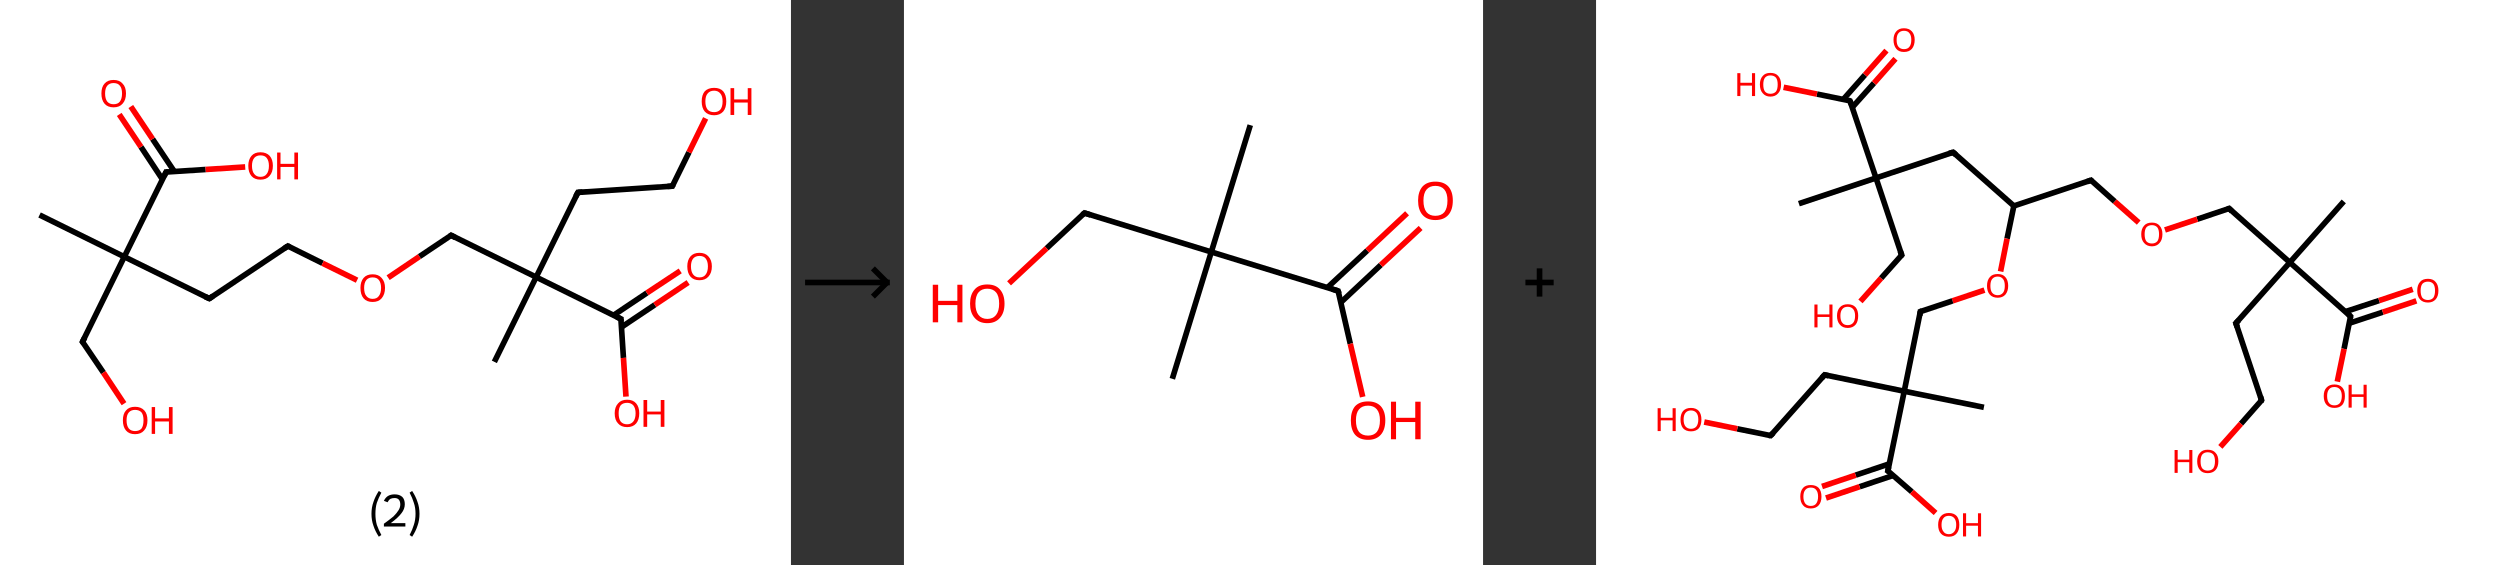<?xml version='1.0' encoding='ASCII' standalone='yes'?>
<svg xmlns="http://www.w3.org/2000/svg" xmlns:xlink="http://www.w3.org/1999/xlink" version="1.1" width="885.0px" viewBox="0 0 885.0 200.0" height="200.0px">
  <rect x="0" y="0" width="885.0" height="200.0" fill="#333333" stroke="none"/>
  <g>
    <g transform="translate(0, 0) scale(1 1) "><!-- END OF HEADER -->
<rect style="opacity:1.0;fill:#FFFFFF;stroke:none" width="280.0" height="200.0" x="0.0" y="0.0"> </rect>
<path class="bond-0 atom-0 atom-1" d="M 14.0,76.1 L 44.0,90.9" style="fill:none;fill-rule:evenodd;stroke:#000000;stroke-width:2.0px;stroke-linecap:butt;stroke-linejoin:miter;stroke-opacity:1"/>
<path class="bond-1 atom-1 atom-2" d="M 44.0,90.9 L 29.2,121.0" style="fill:none;fill-rule:evenodd;stroke:#000000;stroke-width:2.0px;stroke-linecap:butt;stroke-linejoin:miter;stroke-opacity:1"/>
<path class="bond-2 atom-2 atom-3" d="M 29.2,121.0 L 36.6,131.9" style="fill:none;fill-rule:evenodd;stroke:#000000;stroke-width:2.0px;stroke-linecap:butt;stroke-linejoin:miter;stroke-opacity:1"/>
<path class="bond-2 atom-2 atom-3" d="M 36.6,131.9 L 43.9,142.9" style="fill:none;fill-rule:evenodd;stroke:#FF0000;stroke-width:2.0px;stroke-linecap:butt;stroke-linejoin:miter;stroke-opacity:1"/>
<path class="bond-3 atom-1 atom-4" d="M 44.0,90.9 L 74.1,105.7" style="fill:none;fill-rule:evenodd;stroke:#000000;stroke-width:2.0px;stroke-linecap:butt;stroke-linejoin:miter;stroke-opacity:1"/>
<path class="bond-4 atom-4 atom-5" d="M 74.1,105.7 L 101.9,87.1" style="fill:none;fill-rule:evenodd;stroke:#000000;stroke-width:2.0px;stroke-linecap:butt;stroke-linejoin:miter;stroke-opacity:1"/>
<path class="bond-5 atom-5 atom-6" d="M 101.9,87.1 L 114.2,93.2" style="fill:none;fill-rule:evenodd;stroke:#000000;stroke-width:2.0px;stroke-linecap:butt;stroke-linejoin:miter;stroke-opacity:1"/>
<path class="bond-5 atom-5 atom-6" d="M 114.2,93.2 L 126.4,99.2" style="fill:none;fill-rule:evenodd;stroke:#FF0000;stroke-width:2.0px;stroke-linecap:butt;stroke-linejoin:miter;stroke-opacity:1"/>
<path class="bond-6 atom-6 atom-7" d="M 137.4,98.3 L 148.5,90.8" style="fill:none;fill-rule:evenodd;stroke:#FF0000;stroke-width:2.0px;stroke-linecap:butt;stroke-linejoin:miter;stroke-opacity:1"/>
<path class="bond-6 atom-6 atom-7" d="M 148.5,90.8 L 159.7,83.3" style="fill:none;fill-rule:evenodd;stroke:#000000;stroke-width:2.0px;stroke-linecap:butt;stroke-linejoin:miter;stroke-opacity:1"/>
<path class="bond-7 atom-7 atom-8" d="M 159.7,83.3 L 189.8,98.1" style="fill:none;fill-rule:evenodd;stroke:#000000;stroke-width:2.0px;stroke-linecap:butt;stroke-linejoin:miter;stroke-opacity:1"/>
<path class="bond-8 atom-8 atom-9" d="M 189.8,98.1 L 175.0,128.1" style="fill:none;fill-rule:evenodd;stroke:#000000;stroke-width:2.0px;stroke-linecap:butt;stroke-linejoin:miter;stroke-opacity:1"/>
<path class="bond-9 atom-8 atom-10" d="M 189.8,98.1 L 204.6,68.1" style="fill:none;fill-rule:evenodd;stroke:#000000;stroke-width:2.0px;stroke-linecap:butt;stroke-linejoin:miter;stroke-opacity:1"/>
<path class="bond-10 atom-10 atom-11" d="M 204.6,68.1 L 238.0,65.9" style="fill:none;fill-rule:evenodd;stroke:#000000;stroke-width:2.0px;stroke-linecap:butt;stroke-linejoin:miter;stroke-opacity:1"/>
<path class="bond-11 atom-11 atom-12" d="M 238.0,65.9 L 243.9,53.9" style="fill:none;fill-rule:evenodd;stroke:#000000;stroke-width:2.0px;stroke-linecap:butt;stroke-linejoin:miter;stroke-opacity:1"/>
<path class="bond-11 atom-11 atom-12" d="M 243.9,53.9 L 249.8,41.9" style="fill:none;fill-rule:evenodd;stroke:#FF0000;stroke-width:2.0px;stroke-linecap:butt;stroke-linejoin:miter;stroke-opacity:1"/>
<path class="bond-12 atom-8 atom-13" d="M 189.8,98.1 L 219.8,112.9" style="fill:none;fill-rule:evenodd;stroke:#000000;stroke-width:2.0px;stroke-linecap:butt;stroke-linejoin:miter;stroke-opacity:1"/>
<path class="bond-13 atom-13 atom-14" d="M 220.0,115.8 L 231.8,107.9" style="fill:none;fill-rule:evenodd;stroke:#000000;stroke-width:2.0px;stroke-linecap:butt;stroke-linejoin:miter;stroke-opacity:1"/>
<path class="bond-13 atom-13 atom-14" d="M 231.8,107.9 L 243.6,100.0" style="fill:none;fill-rule:evenodd;stroke:#FF0000;stroke-width:2.0px;stroke-linecap:butt;stroke-linejoin:miter;stroke-opacity:1"/>
<path class="bond-13 atom-13 atom-14" d="M 217.2,111.6 L 229.0,103.7" style="fill:none;fill-rule:evenodd;stroke:#000000;stroke-width:2.0px;stroke-linecap:butt;stroke-linejoin:miter;stroke-opacity:1"/>
<path class="bond-13 atom-13 atom-14" d="M 229.0,103.7 L 240.8,95.9" style="fill:none;fill-rule:evenodd;stroke:#FF0000;stroke-width:2.0px;stroke-linecap:butt;stroke-linejoin:miter;stroke-opacity:1"/>
<path class="bond-14 atom-13 atom-15" d="M 219.8,112.9 L 220.7,126.7" style="fill:none;fill-rule:evenodd;stroke:#000000;stroke-width:2.0px;stroke-linecap:butt;stroke-linejoin:miter;stroke-opacity:1"/>
<path class="bond-14 atom-13 atom-15" d="M 220.7,126.7 L 221.6,140.4" style="fill:none;fill-rule:evenodd;stroke:#FF0000;stroke-width:2.0px;stroke-linecap:butt;stroke-linejoin:miter;stroke-opacity:1"/>
<path class="bond-15 atom-1 atom-16" d="M 44.0,90.9 L 58.8,60.9" style="fill:none;fill-rule:evenodd;stroke:#000000;stroke-width:2.0px;stroke-linecap:butt;stroke-linejoin:miter;stroke-opacity:1"/>
<path class="bond-16 atom-16 atom-17" d="M 61.7,60.7 L 54.0,49.2" style="fill:none;fill-rule:evenodd;stroke:#000000;stroke-width:2.0px;stroke-linecap:butt;stroke-linejoin:miter;stroke-opacity:1"/>
<path class="bond-16 atom-16 atom-17" d="M 54.0,49.2 L 46.3,37.7" style="fill:none;fill-rule:evenodd;stroke:#FF0000;stroke-width:2.0px;stroke-linecap:butt;stroke-linejoin:miter;stroke-opacity:1"/>
<path class="bond-16 atom-16 atom-17" d="M 57.5,63.5 L 49.9,52.0" style="fill:none;fill-rule:evenodd;stroke:#000000;stroke-width:2.0px;stroke-linecap:butt;stroke-linejoin:miter;stroke-opacity:1"/>
<path class="bond-16 atom-16 atom-17" d="M 49.9,52.0 L 42.2,40.5" style="fill:none;fill-rule:evenodd;stroke:#FF0000;stroke-width:2.0px;stroke-linecap:butt;stroke-linejoin:miter;stroke-opacity:1"/>
<path class="bond-17 atom-16 atom-18" d="M 58.8,60.9 L 72.8,60.0" style="fill:none;fill-rule:evenodd;stroke:#000000;stroke-width:2.0px;stroke-linecap:butt;stroke-linejoin:miter;stroke-opacity:1"/>
<path class="bond-17 atom-16 atom-18" d="M 72.8,60.0 L 86.8,59.1" style="fill:none;fill-rule:evenodd;stroke:#FF0000;stroke-width:2.0px;stroke-linecap:butt;stroke-linejoin:miter;stroke-opacity:1"/>
<path d="M 30.0,119.5 L 29.2,121.0 L 29.6,121.5" style="fill:none;stroke:#000000;stroke-width:2.0px;stroke-linecap:butt;stroke-linejoin:miter;stroke-opacity:1;"/>
<path d="M 72.6,105.0 L 74.1,105.7 L 75.4,104.8" style="fill:none;stroke:#000000;stroke-width:2.0px;stroke-linecap:butt;stroke-linejoin:miter;stroke-opacity:1;"/>
<path d="M 100.5,88.0 L 101.9,87.1 L 102.5,87.4" style="fill:none;stroke:#000000;stroke-width:2.0px;stroke-linecap:butt;stroke-linejoin:miter;stroke-opacity:1;"/>
<path d="M 159.2,83.7 L 159.7,83.3 L 161.2,84.1" style="fill:none;stroke:#000000;stroke-width:2.0px;stroke-linecap:butt;stroke-linejoin:miter;stroke-opacity:1;"/>
<path d="M 203.8,69.6 L 204.6,68.1 L 206.2,68.0" style="fill:none;stroke:#000000;stroke-width:2.0px;stroke-linecap:butt;stroke-linejoin:miter;stroke-opacity:1;"/>
<path d="M 236.3,66.0 L 238.0,65.9 L 238.3,65.3" style="fill:none;stroke:#000000;stroke-width:2.0px;stroke-linecap:butt;stroke-linejoin:miter;stroke-opacity:1;"/>
<path d="M 218.3,112.2 L 219.8,112.9 L 219.8,113.6" style="fill:none;stroke:#000000;stroke-width:2.0px;stroke-linecap:butt;stroke-linejoin:miter;stroke-opacity:1;"/>
<path d="M 58.1,62.4 L 58.8,60.9 L 59.5,60.9" style="fill:none;stroke:#000000;stroke-width:2.0px;stroke-linecap:butt;stroke-linejoin:miter;stroke-opacity:1;"/>
<path class="atom-3" d="M 43.5 148.8 Q 43.5 146.5, 44.6 145.3 Q 45.7 144.0, 47.8 144.0 Q 49.9 144.0, 51.1 145.3 Q 52.2 146.5, 52.2 148.8 Q 52.2 151.1, 51.0 152.4 Q 49.9 153.7, 47.8 153.7 Q 45.7 153.7, 44.6 152.4 Q 43.5 151.1, 43.5 148.8 M 47.8 152.6 Q 49.3 152.6, 50.1 151.7 Q 50.8 150.7, 50.8 148.8 Q 50.8 146.9, 50.1 146.0 Q 49.3 145.1, 47.8 145.1 Q 46.4 145.1, 45.6 146.0 Q 44.8 146.9, 44.8 148.8 Q 44.8 150.7, 45.6 151.7 Q 46.4 152.6, 47.8 152.6 " fill="#FF0000"/>
<path class="atom-3" d="M 53.7 144.1 L 54.9 144.1 L 54.9 148.1 L 59.8 148.1 L 59.8 144.1 L 61.1 144.1 L 61.1 153.6 L 59.8 153.6 L 59.8 149.2 L 54.9 149.2 L 54.9 153.6 L 53.7 153.6 L 53.7 144.1 " fill="#FF0000"/>
<path class="atom-6" d="M 127.6 101.9 Q 127.6 99.7, 128.7 98.4 Q 129.8 97.1, 131.9 97.1 Q 134.0 97.1, 135.1 98.4 Q 136.3 99.7, 136.3 101.9 Q 136.3 104.2, 135.1 105.6 Q 134.0 106.9, 131.9 106.9 Q 129.8 106.9, 128.7 105.6 Q 127.6 104.3, 127.6 101.9 M 131.9 105.8 Q 133.4 105.8, 134.1 104.8 Q 134.9 103.8, 134.9 101.9 Q 134.9 100.1, 134.1 99.1 Q 133.4 98.2, 131.9 98.2 Q 130.5 98.2, 129.7 99.1 Q 128.9 100.1, 128.9 101.9 Q 128.9 103.9, 129.7 104.8 Q 130.5 105.8, 131.9 105.8 " fill="#FF0000"/>
<path class="atom-12" d="M 248.4 35.9 Q 248.4 33.6, 249.5 32.3 Q 250.7 31.1, 252.8 31.1 Q 254.9 31.1, 256.0 32.3 Q 257.1 33.6, 257.1 35.9 Q 257.1 38.2, 256.0 39.5 Q 254.8 40.8, 252.8 40.8 Q 250.7 40.8, 249.5 39.5 Q 248.4 38.2, 248.4 35.9 M 252.8 39.7 Q 254.2 39.7, 255.0 38.8 Q 255.8 37.8, 255.8 35.9 Q 255.8 34.0, 255.0 33.1 Q 254.2 32.1, 252.8 32.1 Q 251.3 32.1, 250.5 33.1 Q 249.7 34.0, 249.7 35.9 Q 249.7 37.8, 250.5 38.8 Q 251.3 39.7, 252.8 39.7 " fill="#FF0000"/>
<path class="atom-12" d="M 258.6 31.2 L 259.9 31.2 L 259.9 35.2 L 264.7 35.2 L 264.7 31.2 L 266.0 31.2 L 266.0 40.7 L 264.7 40.7 L 264.7 36.3 L 259.9 36.3 L 259.9 40.7 L 258.6 40.7 L 258.6 31.2 " fill="#FF0000"/>
<path class="atom-14" d="M 243.3 94.3 Q 243.3 92.1, 244.4 90.8 Q 245.5 89.5, 247.6 89.5 Q 249.7 89.5, 250.8 90.8 Q 252.0 92.1, 252.0 94.3 Q 252.0 96.6, 250.8 97.9 Q 249.7 99.2, 247.6 99.2 Q 245.5 99.2, 244.4 97.9 Q 243.3 96.6, 243.3 94.3 M 247.6 98.2 Q 249.1 98.2, 249.8 97.2 Q 250.6 96.2, 250.6 94.3 Q 250.6 92.5, 249.8 91.5 Q 249.1 90.6, 247.6 90.6 Q 246.2 90.6, 245.4 91.5 Q 244.6 92.5, 244.6 94.3 Q 244.6 96.2, 245.4 97.2 Q 246.2 98.2, 247.6 98.2 " fill="#FF0000"/>
<path class="atom-15" d="M 217.6 146.3 Q 217.6 144.1, 218.8 142.8 Q 219.9 141.5, 222.0 141.5 Q 224.1 141.5, 225.2 142.8 Q 226.3 144.1, 226.3 146.3 Q 226.3 148.6, 225.2 149.9 Q 224.1 151.2, 222.0 151.2 Q 219.9 151.2, 218.8 149.9 Q 217.6 148.7, 217.6 146.3 M 222.0 150.2 Q 223.4 150.2, 224.2 149.2 Q 225.0 148.2, 225.0 146.3 Q 225.0 144.5, 224.2 143.5 Q 223.4 142.6, 222.0 142.6 Q 220.5 142.6, 219.7 143.5 Q 219.0 144.5, 219.0 146.3 Q 219.0 148.2, 219.7 149.2 Q 220.5 150.2, 222.0 150.2 " fill="#FF0000"/>
<path class="atom-15" d="M 227.8 141.6 L 229.1 141.6 L 229.1 145.7 L 233.9 145.7 L 233.9 141.6 L 235.2 141.6 L 235.2 151.1 L 233.9 151.1 L 233.9 146.7 L 229.1 146.7 L 229.1 151.1 L 227.8 151.1 L 227.8 141.6 " fill="#FF0000"/>
<path class="atom-17" d="M 35.9 33.1 Q 35.9 30.8, 37.0 29.6 Q 38.1 28.3, 40.2 28.3 Q 42.3 28.3, 43.4 29.6 Q 44.6 30.8, 44.6 33.1 Q 44.6 35.4, 43.4 36.7 Q 42.3 38.0, 40.2 38.0 Q 38.1 38.0, 37.0 36.7 Q 35.9 35.4, 35.9 33.1 M 40.2 36.9 Q 41.7 36.9, 42.4 36.0 Q 43.2 35.0, 43.2 33.1 Q 43.2 31.2, 42.4 30.3 Q 41.7 29.4, 40.2 29.4 Q 38.8 29.4, 38.0 30.3 Q 37.2 31.2, 37.2 33.1 Q 37.2 35.0, 38.0 36.0 Q 38.8 36.9, 40.2 36.9 " fill="#FF0000"/>
<path class="atom-18" d="M 87.9 58.7 Q 87.9 56.5, 89.0 55.2 Q 90.1 53.9, 92.2 53.9 Q 94.3 53.9, 95.5 55.2 Q 96.6 56.5, 96.6 58.7 Q 96.6 61.0, 95.4 62.3 Q 94.3 63.6, 92.2 63.6 Q 90.1 63.6, 89.0 62.3 Q 87.9 61.0, 87.9 58.7 M 92.2 62.6 Q 93.7 62.6, 94.4 61.6 Q 95.2 60.6, 95.2 58.7 Q 95.2 56.9, 94.4 55.9 Q 93.7 55.0, 92.2 55.0 Q 90.8 55.0, 90.0 55.9 Q 89.2 56.9, 89.2 58.7 Q 89.2 60.6, 90.0 61.6 Q 90.8 62.6, 92.2 62.6 " fill="#FF0000"/>
<path class="atom-18" d="M 98.1 54.0 L 99.3 54.0 L 99.3 58.0 L 104.2 58.0 L 104.2 54.0 L 105.5 54.0 L 105.5 63.5 L 104.2 63.5 L 104.2 59.1 L 99.3 59.1 L 99.3 63.5 L 98.1 63.5 L 98.1 54.0 " fill="#FF0000"/>
<path class="legend" d="M 131.5 181.9 Q 131.5 179.6, 132.2 177.7 Q 132.8 175.8, 134.1 173.8 L 135.0 174.4 Q 134.0 176.3, 133.4 178.0 Q 132.9 179.7, 132.9 181.9 Q 132.9 184.0, 133.4 185.8 Q 134.0 187.5, 135.0 189.4 L 134.1 190.0 Q 132.8 188.0, 132.2 186.1 Q 131.5 184.2, 131.5 181.9 " fill="#000000"/>
<path class="legend" d="M 135.9 177.3 Q 136.4 176.2, 137.3 175.6 Q 138.3 175.0, 139.7 175.0 Q 141.4 175.0, 142.4 175.9 Q 143.3 176.8, 143.3 178.5 Q 143.3 180.2, 142.1 181.7 Q 140.9 183.3, 138.3 185.2 L 143.5 185.2 L 143.5 186.4 L 135.9 186.4 L 135.9 185.4 Q 138.0 183.9, 139.3 182.8 Q 140.5 181.6, 141.1 180.6 Q 141.7 179.6, 141.7 178.6 Q 141.7 177.5, 141.2 176.9 Q 140.7 176.3, 139.7 176.3 Q 138.8 176.3, 138.2 176.6 Q 137.6 177.0, 137.2 177.8 L 135.9 177.3 " fill="#000000"/>
<path class="legend" d="M 148.5 181.9 Q 148.5 184.2, 147.8 186.1 Q 147.2 188.0, 145.9 190.0 L 145.0 189.4 Q 146.0 187.5, 146.5 185.8 Q 147.1 184.0, 147.1 181.9 Q 147.1 179.7, 146.5 178.0 Q 146.0 176.3, 145.0 174.4 L 145.9 173.8 Q 147.2 175.8, 147.8 177.7 Q 148.5 179.6, 148.5 181.9 " fill="#000000"/>
</g>
    <g transform="translate(280.0, 0) scale(1 1) "><line x1="5" y1="100" x2="35" y2="100" style="stroke:rgb(0,0,0);stroke-width:2"/>
  <line x1="34" y1="100" x2="29" y2="95" style="stroke:rgb(0,0,0);stroke-width:2"/>
  <line x1="34" y1="100" x2="29" y2="105" style="stroke:rgb(0,0,0);stroke-width:2"/>
</g>
    <g transform="translate(320.0, 0) scale(1 1) "><!-- END OF HEADER -->
<rect style="opacity:1.0;fill:#FFFFFF;stroke:none" width="205.0" height="200.0" x="0.0" y="0.0"> </rect>
<path class="bond-0 atom-0 atom-1" d="M 122.6,44.3 L 108.8,89.2" style="fill:none;fill-rule:evenodd;stroke:#000000;stroke-width:2.0px;stroke-linecap:butt;stroke-linejoin:miter;stroke-opacity:1"/>
<path class="bond-1 atom-1 atom-2" d="M 108.8,89.2 L 95.0,134.1" style="fill:none;fill-rule:evenodd;stroke:#000000;stroke-width:2.0px;stroke-linecap:butt;stroke-linejoin:miter;stroke-opacity:1"/>
<path class="bond-2 atom-1 atom-3" d="M 108.8,89.2 L 63.9,75.4" style="fill:none;fill-rule:evenodd;stroke:#000000;stroke-width:2.0px;stroke-linecap:butt;stroke-linejoin:miter;stroke-opacity:1"/>
<path class="bond-3 atom-3 atom-4" d="M 63.9,75.4 L 50.5,87.9" style="fill:none;fill-rule:evenodd;stroke:#000000;stroke-width:2.0px;stroke-linecap:butt;stroke-linejoin:miter;stroke-opacity:1"/>
<path class="bond-3 atom-3 atom-4" d="M 50.5,87.9 L 37.2,100.3" style="fill:none;fill-rule:evenodd;stroke:#FF0000;stroke-width:2.0px;stroke-linecap:butt;stroke-linejoin:miter;stroke-opacity:1"/>
<path class="bond-4 atom-1 atom-5" d="M 108.8,89.2 L 153.7,103.0" style="fill:none;fill-rule:evenodd;stroke:#000000;stroke-width:2.0px;stroke-linecap:butt;stroke-linejoin:miter;stroke-opacity:1"/>
<path class="bond-5 atom-5 atom-6" d="M 154.7,107.0 L 168.8,93.8" style="fill:none;fill-rule:evenodd;stroke:#000000;stroke-width:2.0px;stroke-linecap:butt;stroke-linejoin:miter;stroke-opacity:1"/>
<path class="bond-5 atom-5 atom-6" d="M 168.8,93.8 L 182.9,80.7" style="fill:none;fill-rule:evenodd;stroke:#FF0000;stroke-width:2.0px;stroke-linecap:butt;stroke-linejoin:miter;stroke-opacity:1"/>
<path class="bond-5 atom-5 atom-6" d="M 149.9,101.8 L 164.0,88.7" style="fill:none;fill-rule:evenodd;stroke:#000000;stroke-width:2.0px;stroke-linecap:butt;stroke-linejoin:miter;stroke-opacity:1"/>
<path class="bond-5 atom-5 atom-6" d="M 164.0,88.7 L 178.1,75.5" style="fill:none;fill-rule:evenodd;stroke:#FF0000;stroke-width:2.0px;stroke-linecap:butt;stroke-linejoin:miter;stroke-opacity:1"/>
<path class="bond-6 atom-5 atom-7" d="M 153.7,103.0 L 158.0,121.7" style="fill:none;fill-rule:evenodd;stroke:#000000;stroke-width:2.0px;stroke-linecap:butt;stroke-linejoin:miter;stroke-opacity:1"/>
<path class="bond-6 atom-5 atom-7" d="M 158.0,121.7 L 162.4,140.5" style="fill:none;fill-rule:evenodd;stroke:#FF0000;stroke-width:2.0px;stroke-linecap:butt;stroke-linejoin:miter;stroke-opacity:1"/>
<path d="M 66.1,76.1 L 63.9,75.4 L 63.2,76.0" style="fill:none;stroke:#000000;stroke-width:2.0px;stroke-linecap:butt;stroke-linejoin:miter;stroke-opacity:1;"/>
<path d="M 151.5,102.3 L 153.7,103.0 L 154.0,103.9" style="fill:none;stroke:#000000;stroke-width:2.0px;stroke-linecap:butt;stroke-linejoin:miter;stroke-opacity:1;"/>
<path class="atom-4" d="M 10.2 100.8 L 12.1 100.8 L 12.1 106.5 L 18.9 106.5 L 18.9 100.8 L 20.7 100.8 L 20.7 114.1 L 18.9 114.1 L 18.9 108.0 L 12.1 108.0 L 12.1 114.1 L 10.2 114.1 L 10.2 100.8 " fill="#FF0000"/>
<path class="atom-4" d="M 23.4 107.5 Q 23.4 104.3, 25.0 102.5 Q 26.5 100.7, 29.5 100.7 Q 32.5 100.7, 34.0 102.5 Q 35.6 104.3, 35.6 107.5 Q 35.6 110.7, 34.0 112.5 Q 32.4 114.4, 29.5 114.4 Q 26.6 114.4, 25.0 112.5 Q 23.4 110.7, 23.4 107.5 M 29.5 112.9 Q 31.5 112.9, 32.6 111.5 Q 33.7 110.1, 33.7 107.5 Q 33.7 104.8, 32.6 103.5 Q 31.5 102.2, 29.5 102.2 Q 27.5 102.2, 26.4 103.5 Q 25.3 104.8, 25.3 107.5 Q 25.3 110.1, 26.4 111.5 Q 27.5 112.9, 29.5 112.9 " fill="#FF0000"/>
<path class="atom-6" d="M 182.0 71.0 Q 182.0 67.8, 183.6 66.0 Q 185.2 64.3, 188.1 64.3 Q 191.1 64.3, 192.7 66.0 Q 194.3 67.8, 194.3 71.0 Q 194.3 74.3, 192.7 76.1 Q 191.1 77.9, 188.1 77.9 Q 185.2 77.9, 183.6 76.1 Q 182.0 74.3, 182.0 71.0 M 188.1 76.4 Q 190.2 76.4, 191.3 75.1 Q 192.4 73.7, 192.4 71.0 Q 192.4 68.4, 191.3 67.1 Q 190.2 65.8, 188.1 65.8 Q 186.1 65.8, 185.0 67.1 Q 183.9 68.4, 183.9 71.0 Q 183.9 73.7, 185.0 75.1 Q 186.1 76.4, 188.1 76.4 " fill="#FF0000"/>
<path class="atom-7" d="M 158.2 148.8 Q 158.2 145.6, 159.7 143.8 Q 161.3 142.1, 164.3 142.1 Q 167.2 142.1, 168.8 143.8 Q 170.4 145.6, 170.4 148.8 Q 170.4 152.1, 168.8 153.9 Q 167.2 155.7, 164.3 155.7 Q 161.3 155.7, 159.7 153.9 Q 158.2 152.1, 158.2 148.8 M 164.3 154.2 Q 166.3 154.2, 167.4 152.9 Q 168.5 151.5, 168.5 148.8 Q 168.5 146.2, 167.4 144.9 Q 166.3 143.6, 164.3 143.6 Q 162.2 143.6, 161.1 144.9 Q 160.0 146.2, 160.0 148.8 Q 160.0 151.5, 161.1 152.9 Q 162.2 154.2, 164.3 154.2 " fill="#FF0000"/>
<path class="atom-7" d="M 172.4 142.2 L 174.2 142.2 L 174.2 147.9 L 181.0 147.9 L 181.0 142.2 L 182.9 142.2 L 182.9 155.5 L 181.0 155.5 L 181.0 149.4 L 174.2 149.4 L 174.2 155.5 L 172.4 155.5 L 172.4 142.2 " fill="#FF0000"/>
</g>
    <g transform="translate(525.0, 0) scale(1 1) "><line x1="15" y1="100" x2="25" y2="100" style="stroke:rgb(0,0,0);stroke-width:2"/>
  <line x1="20" y1="95" x2="20" y2="105" style="stroke:rgb(0,0,0);stroke-width:2"/>
</g>
    <g transform="translate(565.0, 0) scale(1 1) "><!-- END OF HEADER -->
<rect style="opacity:1.0;fill:#FFFFFF;stroke:none" width="320.0" height="200.0" x="0.0" y="0.0"> </rect>
<path class="bond-0 atom-0 atom-1" d="M 264.7,71.3 L 245.6,92.9" style="fill:none;fill-rule:evenodd;stroke:#000000;stroke-width:2.0px;stroke-linecap:butt;stroke-linejoin:miter;stroke-opacity:1"/>
<path class="bond-1 atom-1 atom-2" d="M 245.6,92.9 L 226.5,114.4" style="fill:none;fill-rule:evenodd;stroke:#000000;stroke-width:2.0px;stroke-linecap:butt;stroke-linejoin:miter;stroke-opacity:1"/>
<path class="bond-2 atom-2 atom-3" d="M 226.5,114.4 L 235.6,141.7" style="fill:none;fill-rule:evenodd;stroke:#000000;stroke-width:2.0px;stroke-linecap:butt;stroke-linejoin:miter;stroke-opacity:1"/>
<path class="bond-3 atom-3 atom-4" d="M 235.6,141.7 L 228.3,150.0" style="fill:none;fill-rule:evenodd;stroke:#000000;stroke-width:2.0px;stroke-linecap:butt;stroke-linejoin:miter;stroke-opacity:1"/>
<path class="bond-3 atom-3 atom-4" d="M 228.3,150.0 L 221.0,158.2" style="fill:none;fill-rule:evenodd;stroke:#FF0000;stroke-width:2.0px;stroke-linecap:butt;stroke-linejoin:miter;stroke-opacity:1"/>
<path class="bond-4 atom-1 atom-5" d="M 245.6,92.9 L 224.1,73.8" style="fill:none;fill-rule:evenodd;stroke:#000000;stroke-width:2.0px;stroke-linecap:butt;stroke-linejoin:miter;stroke-opacity:1"/>
<path class="bond-5 atom-5 atom-6" d="M 224.1,73.8 L 212.8,77.6" style="fill:none;fill-rule:evenodd;stroke:#000000;stroke-width:2.0px;stroke-linecap:butt;stroke-linejoin:miter;stroke-opacity:1"/>
<path class="bond-5 atom-5 atom-6" d="M 212.8,77.6 L 201.4,81.4" style="fill:none;fill-rule:evenodd;stroke:#FF0000;stroke-width:2.0px;stroke-linecap:butt;stroke-linejoin:miter;stroke-opacity:1"/>
<path class="bond-6 atom-6 atom-7" d="M 192.1,78.8 L 183.6,71.3" style="fill:none;fill-rule:evenodd;stroke:#FF0000;stroke-width:2.0px;stroke-linecap:butt;stroke-linejoin:miter;stroke-opacity:1"/>
<path class="bond-6 atom-6 atom-7" d="M 183.6,71.3 L 175.2,63.8" style="fill:none;fill-rule:evenodd;stroke:#000000;stroke-width:2.0px;stroke-linecap:butt;stroke-linejoin:miter;stroke-opacity:1"/>
<path class="bond-7 atom-7 atom-8" d="M 175.2,63.8 L 147.9,72.9" style="fill:none;fill-rule:evenodd;stroke:#000000;stroke-width:2.0px;stroke-linecap:butt;stroke-linejoin:miter;stroke-opacity:1"/>
<path class="bond-8 atom-8 atom-9" d="M 147.9,72.9 L 126.4,53.9" style="fill:none;fill-rule:evenodd;stroke:#000000;stroke-width:2.0px;stroke-linecap:butt;stroke-linejoin:miter;stroke-opacity:1"/>
<path class="bond-9 atom-9 atom-10" d="M 126.4,53.9 L 99.1,63.0" style="fill:none;fill-rule:evenodd;stroke:#000000;stroke-width:2.0px;stroke-linecap:butt;stroke-linejoin:miter;stroke-opacity:1"/>
<path class="bond-10 atom-10 atom-11" d="M 99.1,63.0 L 71.8,72.1" style="fill:none;fill-rule:evenodd;stroke:#000000;stroke-width:2.0px;stroke-linecap:butt;stroke-linejoin:miter;stroke-opacity:1"/>
<path class="bond-11 atom-10 atom-12" d="M 99.1,63.0 L 108.2,90.3" style="fill:none;fill-rule:evenodd;stroke:#000000;stroke-width:2.0px;stroke-linecap:butt;stroke-linejoin:miter;stroke-opacity:1"/>
<path class="bond-12 atom-12 atom-13" d="M 108.2,90.3 L 100.9,98.5" style="fill:none;fill-rule:evenodd;stroke:#000000;stroke-width:2.0px;stroke-linecap:butt;stroke-linejoin:miter;stroke-opacity:1"/>
<path class="bond-12 atom-12 atom-13" d="M 100.9,98.5 L 93.6,106.7" style="fill:none;fill-rule:evenodd;stroke:#FF0000;stroke-width:2.0px;stroke-linecap:butt;stroke-linejoin:miter;stroke-opacity:1"/>
<path class="bond-13 atom-10 atom-14" d="M 99.1,63.0 L 89.9,35.7" style="fill:none;fill-rule:evenodd;stroke:#000000;stroke-width:2.0px;stroke-linecap:butt;stroke-linejoin:miter;stroke-opacity:1"/>
<path class="bond-14 atom-14 atom-15" d="M 90.7,38.0 L 98.4,29.4" style="fill:none;fill-rule:evenodd;stroke:#000000;stroke-width:2.0px;stroke-linecap:butt;stroke-linejoin:miter;stroke-opacity:1"/>
<path class="bond-14 atom-14 atom-15" d="M 98.4,29.4 L 106.0,20.8" style="fill:none;fill-rule:evenodd;stroke:#FF0000;stroke-width:2.0px;stroke-linecap:butt;stroke-linejoin:miter;stroke-opacity:1"/>
<path class="bond-14 atom-14 atom-15" d="M 87.5,35.2 L 95.2,26.5" style="fill:none;fill-rule:evenodd;stroke:#000000;stroke-width:2.0px;stroke-linecap:butt;stroke-linejoin:miter;stroke-opacity:1"/>
<path class="bond-14 atom-14 atom-15" d="M 95.2,26.5 L 102.8,17.9" style="fill:none;fill-rule:evenodd;stroke:#FF0000;stroke-width:2.0px;stroke-linecap:butt;stroke-linejoin:miter;stroke-opacity:1"/>
<path class="bond-15 atom-14 atom-16" d="M 89.9,35.7 L 78.2,33.3" style="fill:none;fill-rule:evenodd;stroke:#000000;stroke-width:2.0px;stroke-linecap:butt;stroke-linejoin:miter;stroke-opacity:1"/>
<path class="bond-15 atom-14 atom-16" d="M 78.2,33.3 L 66.4,30.9" style="fill:none;fill-rule:evenodd;stroke:#FF0000;stroke-width:2.0px;stroke-linecap:butt;stroke-linejoin:miter;stroke-opacity:1"/>
<path class="bond-16 atom-8 atom-17" d="M 147.9,72.9 L 145.5,84.5" style="fill:none;fill-rule:evenodd;stroke:#000000;stroke-width:2.0px;stroke-linecap:butt;stroke-linejoin:miter;stroke-opacity:1"/>
<path class="bond-16 atom-8 atom-17" d="M 145.5,84.5 L 143.2,96.1" style="fill:none;fill-rule:evenodd;stroke:#FF0000;stroke-width:2.0px;stroke-linecap:butt;stroke-linejoin:miter;stroke-opacity:1"/>
<path class="bond-17 atom-17 atom-18" d="M 137.5,102.7 L 126.2,106.5" style="fill:none;fill-rule:evenodd;stroke:#FF0000;stroke-width:2.0px;stroke-linecap:butt;stroke-linejoin:miter;stroke-opacity:1"/>
<path class="bond-17 atom-17 atom-18" d="M 126.2,106.5 L 114.8,110.3" style="fill:none;fill-rule:evenodd;stroke:#000000;stroke-width:2.0px;stroke-linecap:butt;stroke-linejoin:miter;stroke-opacity:1"/>
<path class="bond-18 atom-18 atom-19" d="M 114.8,110.3 L 109.1,138.5" style="fill:none;fill-rule:evenodd;stroke:#000000;stroke-width:2.0px;stroke-linecap:butt;stroke-linejoin:miter;stroke-opacity:1"/>
<path class="bond-19 atom-19 atom-20" d="M 109.1,138.5 L 137.3,144.2" style="fill:none;fill-rule:evenodd;stroke:#000000;stroke-width:2.0px;stroke-linecap:butt;stroke-linejoin:miter;stroke-opacity:1"/>
<path class="bond-20 atom-19 atom-21" d="M 109.1,138.5 L 80.9,132.7" style="fill:none;fill-rule:evenodd;stroke:#000000;stroke-width:2.0px;stroke-linecap:butt;stroke-linejoin:miter;stroke-opacity:1"/>
<path class="bond-21 atom-21 atom-22" d="M 80.9,132.7 L 61.8,154.2" style="fill:none;fill-rule:evenodd;stroke:#000000;stroke-width:2.0px;stroke-linecap:butt;stroke-linejoin:miter;stroke-opacity:1"/>
<path class="bond-22 atom-22 atom-23" d="M 61.8,154.2 L 50.0,151.8" style="fill:none;fill-rule:evenodd;stroke:#000000;stroke-width:2.0px;stroke-linecap:butt;stroke-linejoin:miter;stroke-opacity:1"/>
<path class="bond-22 atom-22 atom-23" d="M 50.0,151.8 L 38.3,149.4" style="fill:none;fill-rule:evenodd;stroke:#FF0000;stroke-width:2.0px;stroke-linecap:butt;stroke-linejoin:miter;stroke-opacity:1"/>
<path class="bond-23 atom-19 atom-24" d="M 109.1,138.5 L 103.3,166.7" style="fill:none;fill-rule:evenodd;stroke:#000000;stroke-width:2.0px;stroke-linecap:butt;stroke-linejoin:miter;stroke-opacity:1"/>
<path class="bond-24 atom-24 atom-25" d="M 103.8,164.2 L 91.9,168.2" style="fill:none;fill-rule:evenodd;stroke:#000000;stroke-width:2.0px;stroke-linecap:butt;stroke-linejoin:miter;stroke-opacity:1"/>
<path class="bond-24 atom-24 atom-25" d="M 91.9,168.2 L 80.0,172.2" style="fill:none;fill-rule:evenodd;stroke:#FF0000;stroke-width:2.0px;stroke-linecap:butt;stroke-linejoin:miter;stroke-opacity:1"/>
<path class="bond-24 atom-24 atom-25" d="M 105.2,168.3 L 93.3,172.3" style="fill:none;fill-rule:evenodd;stroke:#000000;stroke-width:2.0px;stroke-linecap:butt;stroke-linejoin:miter;stroke-opacity:1"/>
<path class="bond-24 atom-24 atom-25" d="M 93.3,172.3 L 81.4,176.3" style="fill:none;fill-rule:evenodd;stroke:#FF0000;stroke-width:2.0px;stroke-linecap:butt;stroke-linejoin:miter;stroke-opacity:1"/>
<path class="bond-25 atom-24 atom-26" d="M 103.3,166.7 L 111.8,174.1" style="fill:none;fill-rule:evenodd;stroke:#000000;stroke-width:2.0px;stroke-linecap:butt;stroke-linejoin:miter;stroke-opacity:1"/>
<path class="bond-25 atom-24 atom-26" d="M 111.8,174.1 L 120.2,181.6" style="fill:none;fill-rule:evenodd;stroke:#FF0000;stroke-width:2.0px;stroke-linecap:butt;stroke-linejoin:miter;stroke-opacity:1"/>
<path class="bond-26 atom-1 atom-27" d="M 245.6,92.9 L 267.1,112.0" style="fill:none;fill-rule:evenodd;stroke:#000000;stroke-width:2.0px;stroke-linecap:butt;stroke-linejoin:miter;stroke-opacity:1"/>
<path class="bond-27 atom-27 atom-28" d="M 266.7,114.4 L 278.5,110.5" style="fill:none;fill-rule:evenodd;stroke:#000000;stroke-width:2.0px;stroke-linecap:butt;stroke-linejoin:miter;stroke-opacity:1"/>
<path class="bond-27 atom-27 atom-28" d="M 278.5,110.5 L 290.4,106.5" style="fill:none;fill-rule:evenodd;stroke:#FF0000;stroke-width:2.0px;stroke-linecap:butt;stroke-linejoin:miter;stroke-opacity:1"/>
<path class="bond-27 atom-27 atom-28" d="M 265.3,110.3 L 277.2,106.4" style="fill:none;fill-rule:evenodd;stroke:#000000;stroke-width:2.0px;stroke-linecap:butt;stroke-linejoin:miter;stroke-opacity:1"/>
<path class="bond-27 atom-27 atom-28" d="M 277.2,106.4 L 289.1,102.4" style="fill:none;fill-rule:evenodd;stroke:#FF0000;stroke-width:2.0px;stroke-linecap:butt;stroke-linejoin:miter;stroke-opacity:1"/>
<path class="bond-28 atom-27 atom-29" d="M 267.1,112.0 L 264.8,123.5" style="fill:none;fill-rule:evenodd;stroke:#000000;stroke-width:2.0px;stroke-linecap:butt;stroke-linejoin:miter;stroke-opacity:1"/>
<path class="bond-28 atom-27 atom-29" d="M 264.8,123.5 L 262.4,135.1" style="fill:none;fill-rule:evenodd;stroke:#FF0000;stroke-width:2.0px;stroke-linecap:butt;stroke-linejoin:miter;stroke-opacity:1"/>
<path d="M 227.5,113.4 L 226.5,114.4 L 227.0,115.8" style="fill:none;stroke:#000000;stroke-width:2.0px;stroke-linecap:butt;stroke-linejoin:miter;stroke-opacity:1;"/>
<path d="M 235.2,140.4 L 235.6,141.7 L 235.3,142.2" style="fill:none;stroke:#000000;stroke-width:2.0px;stroke-linecap:butt;stroke-linejoin:miter;stroke-opacity:1;"/>
<path d="M 225.1,74.8 L 224.1,73.8 L 223.5,74.0" style="fill:none;stroke:#000000;stroke-width:2.0px;stroke-linecap:butt;stroke-linejoin:miter;stroke-opacity:1;"/>
<path d="M 175.6,64.2 L 175.2,63.8 L 173.8,64.3" style="fill:none;stroke:#000000;stroke-width:2.0px;stroke-linecap:butt;stroke-linejoin:miter;stroke-opacity:1;"/>
<path d="M 127.4,54.8 L 126.4,53.9 L 125.0,54.3" style="fill:none;stroke:#000000;stroke-width:2.0px;stroke-linecap:butt;stroke-linejoin:miter;stroke-opacity:1;"/>
<path d="M 107.7,88.9 L 108.2,90.3 L 107.8,90.7" style="fill:none;stroke:#000000;stroke-width:2.0px;stroke-linecap:butt;stroke-linejoin:miter;stroke-opacity:1;"/>
<path d="M 90.4,37.0 L 89.9,35.7 L 89.4,35.5" style="fill:none;stroke:#000000;stroke-width:2.0px;stroke-linecap:butt;stroke-linejoin:miter;stroke-opacity:1;"/>
<path d="M 115.4,110.1 L 114.8,110.3 L 114.6,111.7" style="fill:none;stroke:#000000;stroke-width:2.0px;stroke-linecap:butt;stroke-linejoin:miter;stroke-opacity:1;"/>
<path d="M 82.3,133.0 L 80.9,132.7 L 79.9,133.8" style="fill:none;stroke:#000000;stroke-width:2.0px;stroke-linecap:butt;stroke-linejoin:miter;stroke-opacity:1;"/>
<path d="M 62.8,153.2 L 61.8,154.2 L 61.2,154.1" style="fill:none;stroke:#000000;stroke-width:2.0px;stroke-linecap:butt;stroke-linejoin:miter;stroke-opacity:1;"/>
<path d="M 103.6,165.3 L 103.3,166.7 L 103.8,167.0" style="fill:none;stroke:#000000;stroke-width:2.0px;stroke-linecap:butt;stroke-linejoin:miter;stroke-opacity:1;"/>
<path d="M 266.1,111.0 L 267.1,112.0 L 267.0,112.6" style="fill:none;stroke:#000000;stroke-width:2.0px;stroke-linecap:butt;stroke-linejoin:miter;stroke-opacity:1;"/>
<path class="atom-4" d="M 204.8 159.3 L 205.9 159.3 L 205.9 162.7 L 210.0 162.7 L 210.0 159.3 L 211.1 159.3 L 211.1 167.4 L 210.0 167.4 L 210.0 163.6 L 205.9 163.6 L 205.9 167.4 L 204.8 167.4 L 204.8 159.3 " fill="#FF0000"/>
<path class="atom-4" d="M 212.8 163.3 Q 212.8 161.3, 213.8 160.3 Q 214.7 159.2, 216.5 159.2 Q 218.4 159.2, 219.3 160.3 Q 220.3 161.3, 220.3 163.3 Q 220.3 165.3, 219.3 166.4 Q 218.3 167.5, 216.5 167.5 Q 214.7 167.5, 213.8 166.4 Q 212.8 165.3, 212.8 163.3 M 216.5 166.6 Q 217.8 166.6, 218.5 165.8 Q 219.1 164.9, 219.1 163.3 Q 219.1 161.7, 218.5 160.9 Q 217.8 160.1, 216.5 160.1 Q 215.3 160.1, 214.6 160.9 Q 214.0 161.7, 214.0 163.3 Q 214.0 165.0, 214.6 165.8 Q 215.3 166.6, 216.5 166.6 " fill="#FF0000"/>
<path class="atom-6" d="M 193.0 82.9 Q 193.0 81.0, 194.0 79.9 Q 194.9 78.8, 196.8 78.8 Q 198.6 78.8, 199.5 79.9 Q 200.5 81.0, 200.5 82.9 Q 200.5 84.9, 199.5 86.0 Q 198.5 87.2, 196.8 87.2 Q 195.0 87.2, 194.0 86.0 Q 193.0 84.9, 193.0 82.9 M 196.8 86.2 Q 198.0 86.2, 198.7 85.4 Q 199.3 84.6, 199.3 82.9 Q 199.3 81.3, 198.7 80.5 Q 198.0 79.7, 196.8 79.7 Q 195.5 79.7, 194.8 80.5 Q 194.2 81.3, 194.2 82.9 Q 194.2 84.6, 194.8 85.4 Q 195.5 86.2, 196.8 86.2 " fill="#FF0000"/>
<path class="atom-13" d="M 77.3 107.8 L 78.4 107.8 L 78.4 111.3 L 82.6 111.3 L 82.6 107.8 L 83.7 107.8 L 83.7 115.9 L 82.6 115.9 L 82.6 112.2 L 78.4 112.2 L 78.4 115.9 L 77.3 115.9 L 77.3 107.8 " fill="#FF0000"/>
<path class="atom-13" d="M 85.3 111.8 Q 85.3 109.9, 86.3 108.8 Q 87.3 107.7, 89.1 107.7 Q 90.9 107.7, 91.9 108.8 Q 92.8 109.9, 92.8 111.8 Q 92.8 113.8, 91.9 114.9 Q 90.9 116.1, 89.1 116.1 Q 87.3 116.1, 86.3 114.9 Q 85.3 113.8, 85.3 111.8 M 89.1 115.1 Q 90.3 115.1, 91.0 114.3 Q 91.7 113.5, 91.7 111.8 Q 91.7 110.2, 91.0 109.4 Q 90.3 108.6, 89.1 108.6 Q 87.8 108.6, 87.2 109.4 Q 86.5 110.2, 86.5 111.8 Q 86.5 113.5, 87.2 114.3 Q 87.8 115.1, 89.1 115.1 " fill="#FF0000"/>
<path class="atom-15" d="M 105.3 14.1 Q 105.3 12.2, 106.3 11.1 Q 107.2 10.0, 109.0 10.0 Q 110.8 10.0, 111.8 11.1 Q 112.8 12.2, 112.8 14.1 Q 112.8 16.1, 111.8 17.3 Q 110.8 18.4, 109.0 18.4 Q 107.2 18.4, 106.3 17.3 Q 105.3 16.1, 105.3 14.1 M 109.0 17.4 Q 110.3 17.4, 110.9 16.6 Q 111.6 15.8, 111.6 14.1 Q 111.6 12.5, 110.9 11.7 Q 110.3 10.9, 109.0 10.9 Q 107.8 10.9, 107.1 11.7 Q 106.4 12.5, 106.4 14.1 Q 106.4 15.8, 107.1 16.6 Q 107.8 17.4, 109.0 17.4 " fill="#FF0000"/>
<path class="atom-16" d="M 50.0 25.9 L 51.1 25.9 L 51.1 29.3 L 55.2 29.3 L 55.2 25.9 L 56.3 25.9 L 56.3 34.0 L 55.2 34.0 L 55.2 30.3 L 51.1 30.3 L 51.1 34.0 L 50.0 34.0 L 50.0 25.9 " fill="#FF0000"/>
<path class="atom-16" d="M 58.0 29.9 Q 58.0 28.0, 59.0 26.9 Q 59.9 25.8, 61.7 25.8 Q 63.6 25.8, 64.5 26.9 Q 65.5 28.0, 65.5 29.9 Q 65.5 31.9, 64.5 33.0 Q 63.5 34.2, 61.7 34.2 Q 60.0 34.2, 59.0 33.0 Q 58.0 31.9, 58.0 29.9 M 61.7 33.2 Q 63.0 33.2, 63.7 32.4 Q 64.3 31.6, 64.3 29.9 Q 64.3 28.3, 63.7 27.5 Q 63.0 26.7, 61.7 26.7 Q 60.5 26.7, 59.8 27.5 Q 59.2 28.3, 59.2 29.9 Q 59.2 31.6, 59.8 32.4 Q 60.5 33.2, 61.7 33.2 " fill="#FF0000"/>
<path class="atom-17" d="M 138.4 101.2 Q 138.4 99.2, 139.4 98.1 Q 140.3 97.0, 142.2 97.0 Q 144.0 97.0, 144.9 98.1 Q 145.9 99.2, 145.9 101.2 Q 145.9 103.1, 144.9 104.3 Q 143.9 105.4, 142.2 105.4 Q 140.4 105.4, 139.4 104.3 Q 138.4 103.2, 138.4 101.2 M 142.2 104.5 Q 143.4 104.5, 144.1 103.6 Q 144.7 102.8, 144.7 101.2 Q 144.7 99.6, 144.1 98.8 Q 143.4 97.9, 142.2 97.9 Q 140.9 97.9, 140.2 98.8 Q 139.6 99.6, 139.6 101.2 Q 139.6 102.8, 140.2 103.6 Q 140.9 104.5, 142.2 104.5 " fill="#FF0000"/>
<path class="atom-23" d="M 21.8 144.5 L 22.9 144.5 L 22.9 147.9 L 27.1 147.9 L 27.1 144.5 L 28.2 144.5 L 28.2 152.6 L 27.1 152.6 L 27.1 148.8 L 22.9 148.8 L 22.9 152.6 L 21.8 152.6 L 21.8 144.5 " fill="#FF0000"/>
<path class="atom-23" d="M 29.9 148.5 Q 29.9 146.6, 30.8 145.5 Q 31.8 144.4, 33.6 144.4 Q 35.4 144.4, 36.4 145.5 Q 37.3 146.6, 37.3 148.5 Q 37.3 150.5, 36.4 151.6 Q 35.4 152.7, 33.6 152.7 Q 31.8 152.7, 30.8 151.6 Q 29.9 150.5, 29.9 148.5 M 33.6 151.8 Q 34.8 151.8, 35.5 151.0 Q 36.2 150.1, 36.2 148.5 Q 36.2 146.9, 35.5 146.1 Q 34.8 145.3, 33.6 145.3 Q 32.4 145.3, 31.7 146.1 Q 31.0 146.9, 31.0 148.5 Q 31.0 150.2, 31.7 151.0 Q 32.4 151.8, 33.6 151.8 " fill="#FF0000"/>
<path class="atom-25" d="M 72.3 175.8 Q 72.3 173.8, 73.3 172.7 Q 74.2 171.7, 76.0 171.7 Q 77.8 171.7, 78.8 172.7 Q 79.8 173.8, 79.8 175.8 Q 79.8 177.8, 78.8 178.9 Q 77.8 180.0, 76.0 180.0 Q 74.2 180.0, 73.3 178.9 Q 72.3 177.8, 72.3 175.8 M 76.0 179.1 Q 77.3 179.1, 77.9 178.3 Q 78.6 177.4, 78.6 175.8 Q 78.6 174.2, 77.9 173.4 Q 77.3 172.6, 76.0 172.6 Q 74.8 172.6, 74.1 173.4 Q 73.4 174.2, 73.4 175.8 Q 73.4 177.4, 74.1 178.3 Q 74.8 179.1, 76.0 179.1 " fill="#FF0000"/>
<path class="atom-26" d="M 121.1 185.8 Q 121.1 183.8, 122.1 182.7 Q 123.1 181.6, 124.9 181.6 Q 126.7 181.6, 127.7 182.7 Q 128.6 183.8, 128.6 185.8 Q 128.6 187.8, 127.6 188.9 Q 126.7 190.0, 124.9 190.0 Q 123.1 190.0, 122.1 188.9 Q 121.1 187.8, 121.1 185.8 M 124.9 189.1 Q 126.1 189.1, 126.8 188.2 Q 127.5 187.4, 127.5 185.8 Q 127.5 184.2, 126.8 183.4 Q 126.1 182.6, 124.9 182.6 Q 123.6 182.6, 123.0 183.4 Q 122.3 184.2, 122.3 185.8 Q 122.3 187.4, 123.0 188.2 Q 123.6 189.1, 124.9 189.1 " fill="#FF0000"/>
<path class="atom-26" d="M 129.9 181.7 L 131.0 181.7 L 131.0 185.2 L 135.2 185.2 L 135.2 181.7 L 136.3 181.7 L 136.3 189.9 L 135.2 189.9 L 135.2 186.1 L 131.0 186.1 L 131.0 189.9 L 129.9 189.9 L 129.9 181.7 " fill="#FF0000"/>
<path class="atom-28" d="M 290.7 102.9 Q 290.7 100.9, 291.7 99.8 Q 292.6 98.7, 294.5 98.7 Q 296.3 98.7, 297.2 99.8 Q 298.2 100.9, 298.2 102.9 Q 298.2 104.9, 297.2 106.0 Q 296.2 107.1, 294.5 107.1 Q 292.7 107.1, 291.7 106.0 Q 290.7 104.9, 290.7 102.9 M 294.5 106.2 Q 295.7 106.2, 296.4 105.4 Q 297.0 104.5, 297.0 102.9 Q 297.0 101.3, 296.4 100.5 Q 295.7 99.7, 294.5 99.7 Q 293.2 99.7, 292.5 100.5 Q 291.9 101.3, 291.9 102.9 Q 291.9 104.5, 292.5 105.4 Q 293.2 106.2, 294.5 106.2 " fill="#FF0000"/>
<path class="atom-29" d="M 257.6 140.2 Q 257.6 138.2, 258.6 137.2 Q 259.6 136.1, 261.4 136.1 Q 263.2 136.1, 264.2 137.2 Q 265.1 138.2, 265.1 140.2 Q 265.1 142.2, 264.2 143.3 Q 263.2 144.4, 261.4 144.4 Q 259.6 144.4, 258.6 143.3 Q 257.6 142.2, 257.6 140.2 M 261.4 143.5 Q 262.6 143.5, 263.3 142.7 Q 264.0 141.8, 264.0 140.2 Q 264.0 138.6, 263.3 137.8 Q 262.6 137.0, 261.4 137.0 Q 260.1 137.0, 259.5 137.8 Q 258.8 138.6, 258.8 140.2 Q 258.8 141.9, 259.5 142.7 Q 260.1 143.5, 261.4 143.5 " fill="#FF0000"/>
<path class="atom-29" d="M 266.4 136.2 L 267.5 136.2 L 267.5 139.6 L 271.7 139.6 L 271.7 136.2 L 272.8 136.2 L 272.8 144.3 L 271.7 144.3 L 271.7 140.5 L 267.5 140.5 L 267.5 144.3 L 266.4 144.3 L 266.4 136.2 " fill="#FF0000"/>
</g>
  </g>
</svg>
